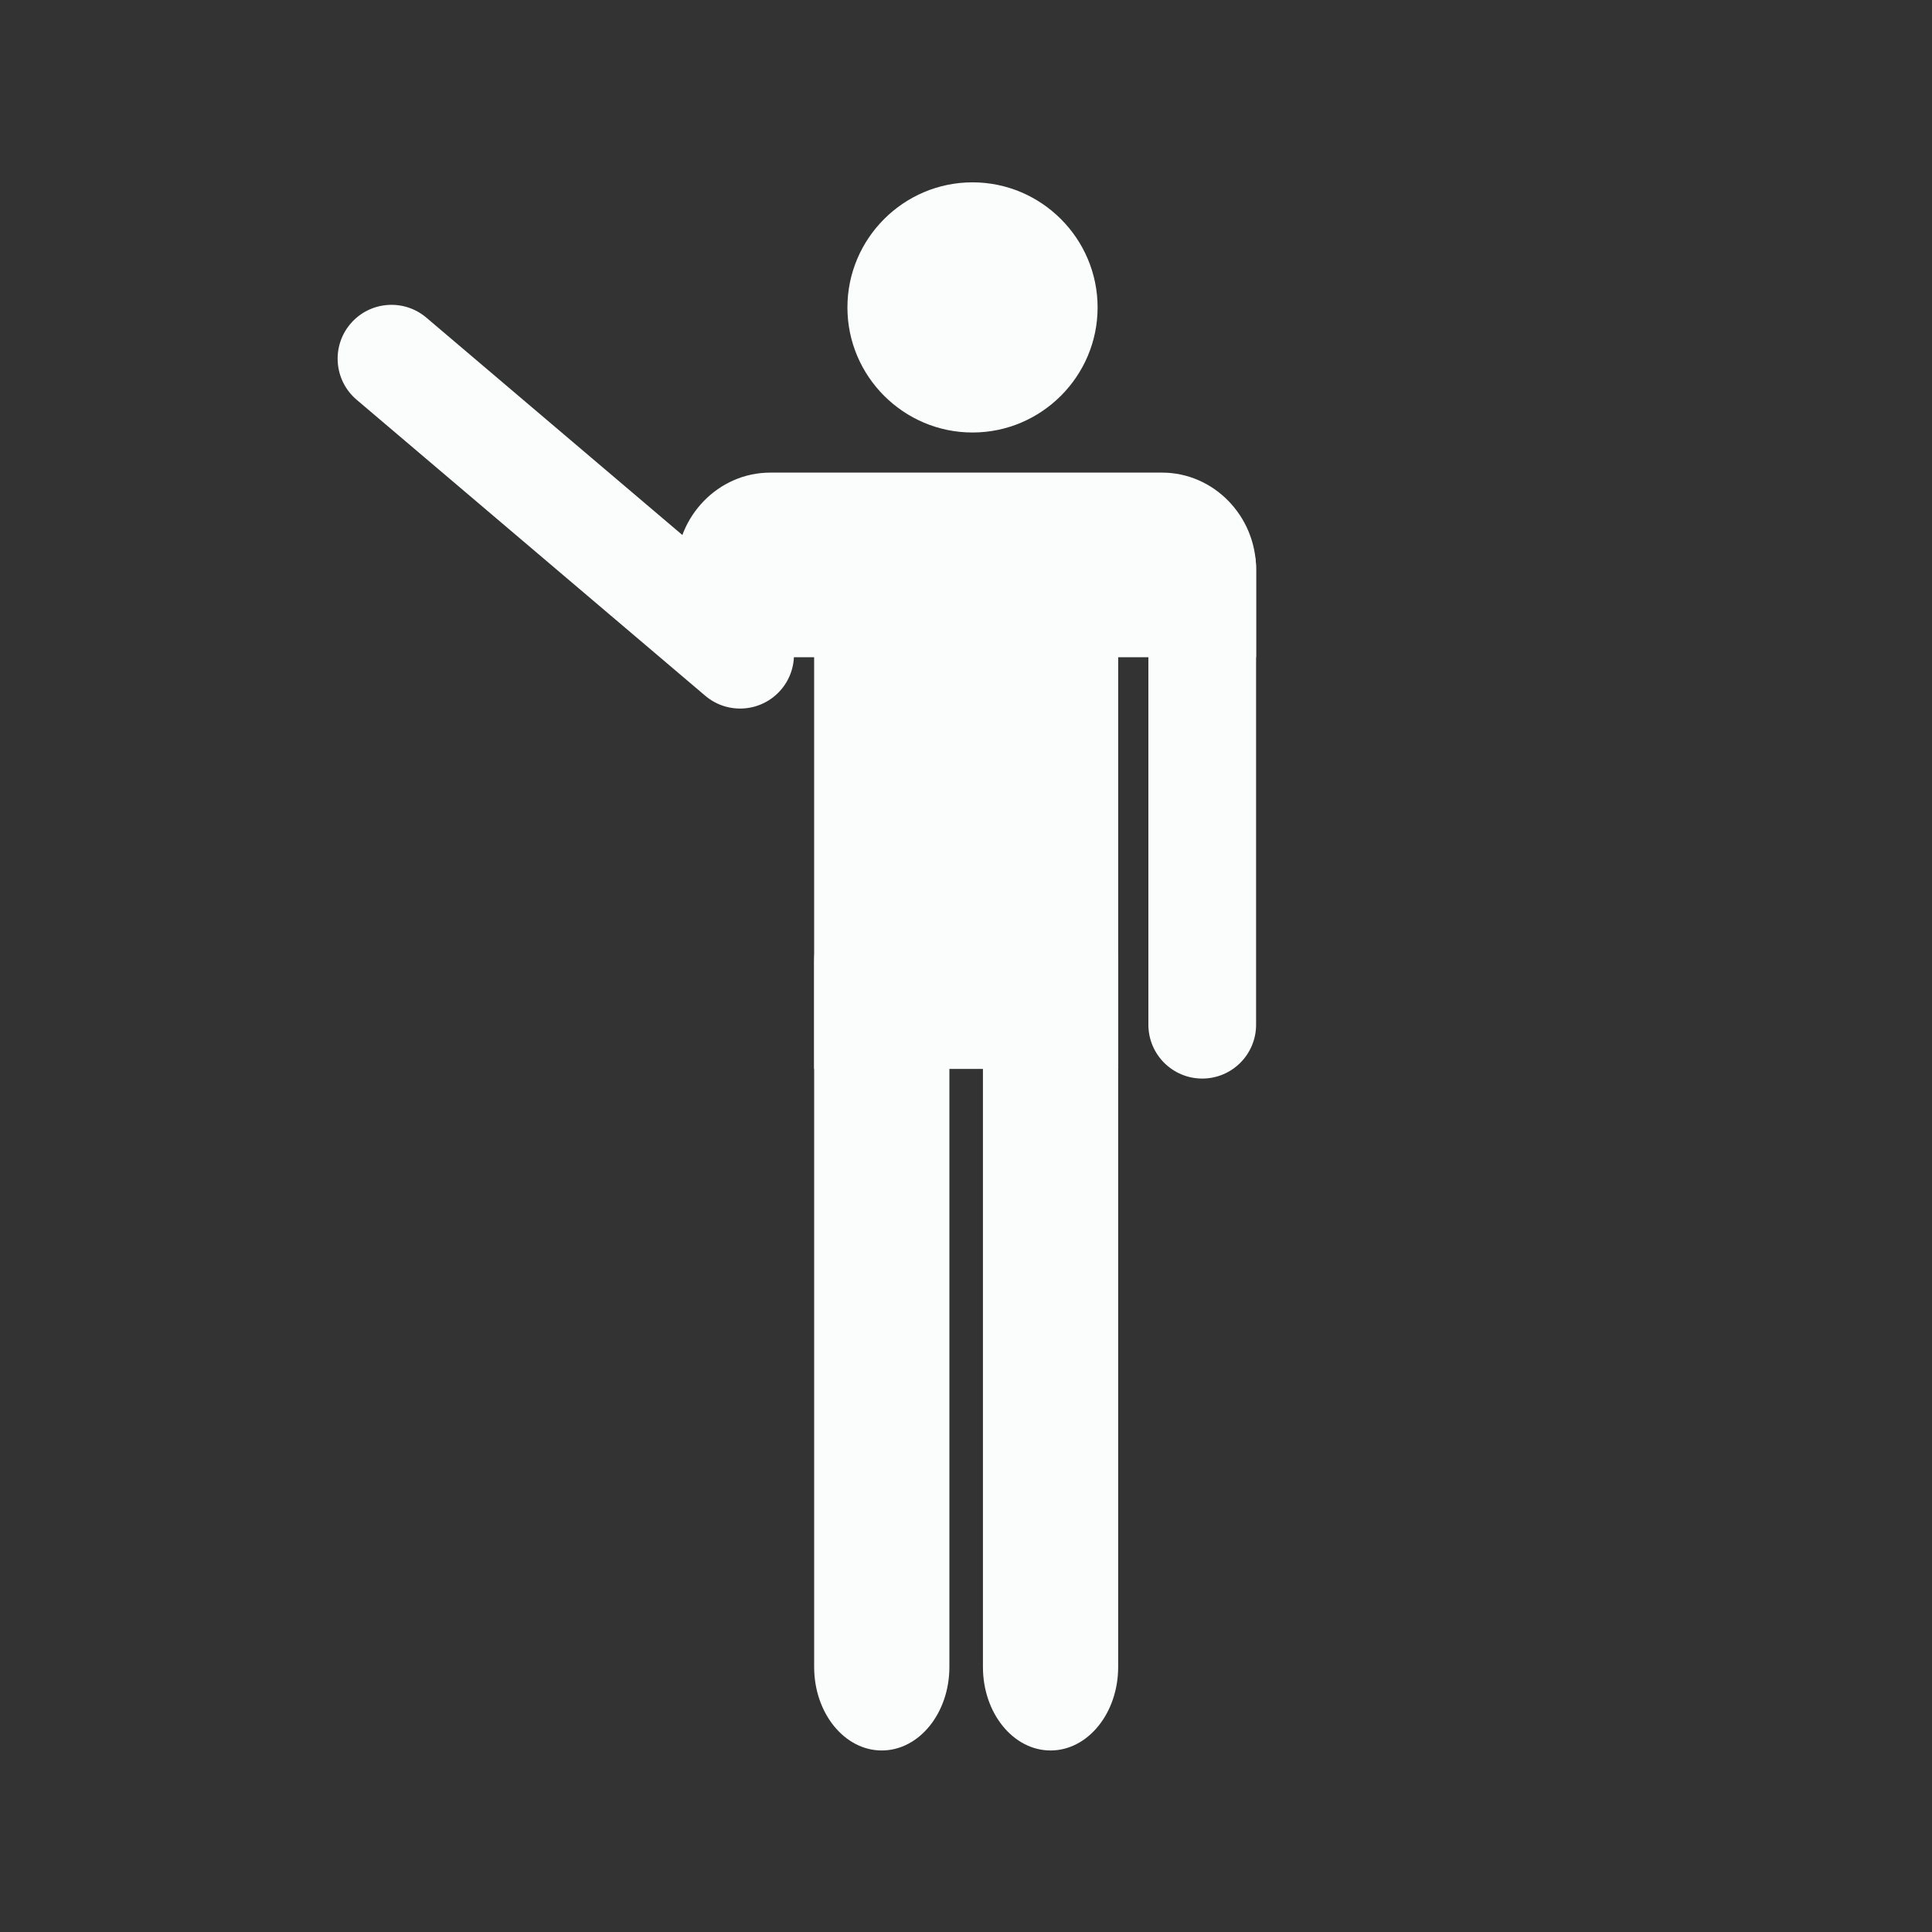 <svg id="ejiK27QOkuX1" xmlns="http://www.w3.org/2000/svg" xmlns:xlink="http://www.w3.org/1999/xlink" viewBox="0 0 400 400" shape-rendering="geometricPrecision" text-rendering="geometricPrecision">
<rect x="0" y="0" width="400" height="400" fill="#333333" stroke="none"/>
<style><![CDATA[
#ejiK27QOkuX8_tr {animation: ejiK27QOkuX8_tr__tr 3000ms linear infinite normal forwards}@keyframes ejiK27QOkuX8_tr__tr { 0% {transform: translate(89.043px,240.553px) rotate(130.334deg)} 16.667% {transform: translate(89.043px,240.553px) rotate(164.418deg)} 33.333% {transform: translate(89.043px,240.553px) rotate(130.334deg)} 50% {transform: translate(89.043px,240.553px) rotate(164.418deg)} 66.667% {transform: translate(89.043px,240.553px) rotate(130.334deg)} 83.333% {transform: translate(89.043px,240.553px) rotate(164.418deg)} 100% {transform: translate(89.043px,240.553px) rotate(130.334deg)}}
]]></style>
<g transform="translate(-217.423-866.507)" clip-rule="evenodd"><g transform="matrix(4.167 0 0 4.167-0 0)" clip-rule="evenodd"><path d="M100.497,229.434c3.423,0,6.215-2.791,6.215-6.214s-2.792-6.215-6.215-6.215-6.215,2.792-6.215,6.215s2.792,6.214,6.215,6.214Z" clip-rule="evenodd" fill="#fbfcfc" fill-rule="evenodd" stroke-linejoin="round" stroke-miterlimit="2"/><path d="M114.587,258.857c0,1.478-1.198,2.677-2.676,2.677s-2.676-1.199-2.676-2.677v-22.722c0-1.478,1.198-2.676,2.676-2.676s2.676,1.198,2.676,2.676v22.722Z" clip-rule="evenodd" fill="#fbfcfc" stroke-linejoin="round" stroke-miterlimit="2"/><path d="M99.348,290.77c0,2.291-1.504,4.148-3.36,4.148-1.855,0-3.359-1.857-3.359-4.148v-35.016c0-2.291,1.504-4.148,3.359-4.148c1.856,0,3.36,1.857,3.36,4.148v35.016Z" clip-rule="evenodd" fill="#fbfcfc" stroke-linejoin="round" stroke-miterlimit="2"/><path d="M107.734,290.77c0,2.291-1.504,4.148-3.359,4.148-1.856,0-3.36-1.857-3.36-4.148v-35.016c0-2.291,1.504-4.148,3.36-4.148c1.855,0,3.359,1.857,3.359,4.148v35.016Z" clip-rule="evenodd" fill="#fbfcfc" stroke-linejoin="round" stroke-miterlimit="2"/><g id="ejiK27QOkuX8_tr" transform="translate(89.043,240.553) rotate(130.334)"><path d="M91.128,258.857c0,1.478-1.198,2.677-2.676,2.677s-2.676-1.199-2.676-2.677v-22.722c0-1.478,1.198-2.676,2.676-2.676s2.676,1.198,2.676,2.676v22.722Z" transform="translate(-88.452,-236.013)" clip-rule="evenodd" fill="#fbfcfc" stroke-linejoin="round" stroke-miterlimit="2"/></g><rect width="15.107" height="22.477" rx="0" ry="0" transform="translate(92.628 238.578)" clip-rule="evenodd" fill="#fbfcfc" fill-rule="evenodd" stroke-linejoin="round" stroke-miterlimit="2"/><path d="M90.448,231.427h19.467c2.57,0,4.672,2.161,4.672,4.802v4.37h-28.811v-4.37c0-2.641,2.102-4.802,4.672-4.802Z" clip-rule="evenodd" fill="#fbfcfc" fill-rule="evenodd" stroke-linejoin="round" stroke-miterlimit="2"/></g></g></svg>
